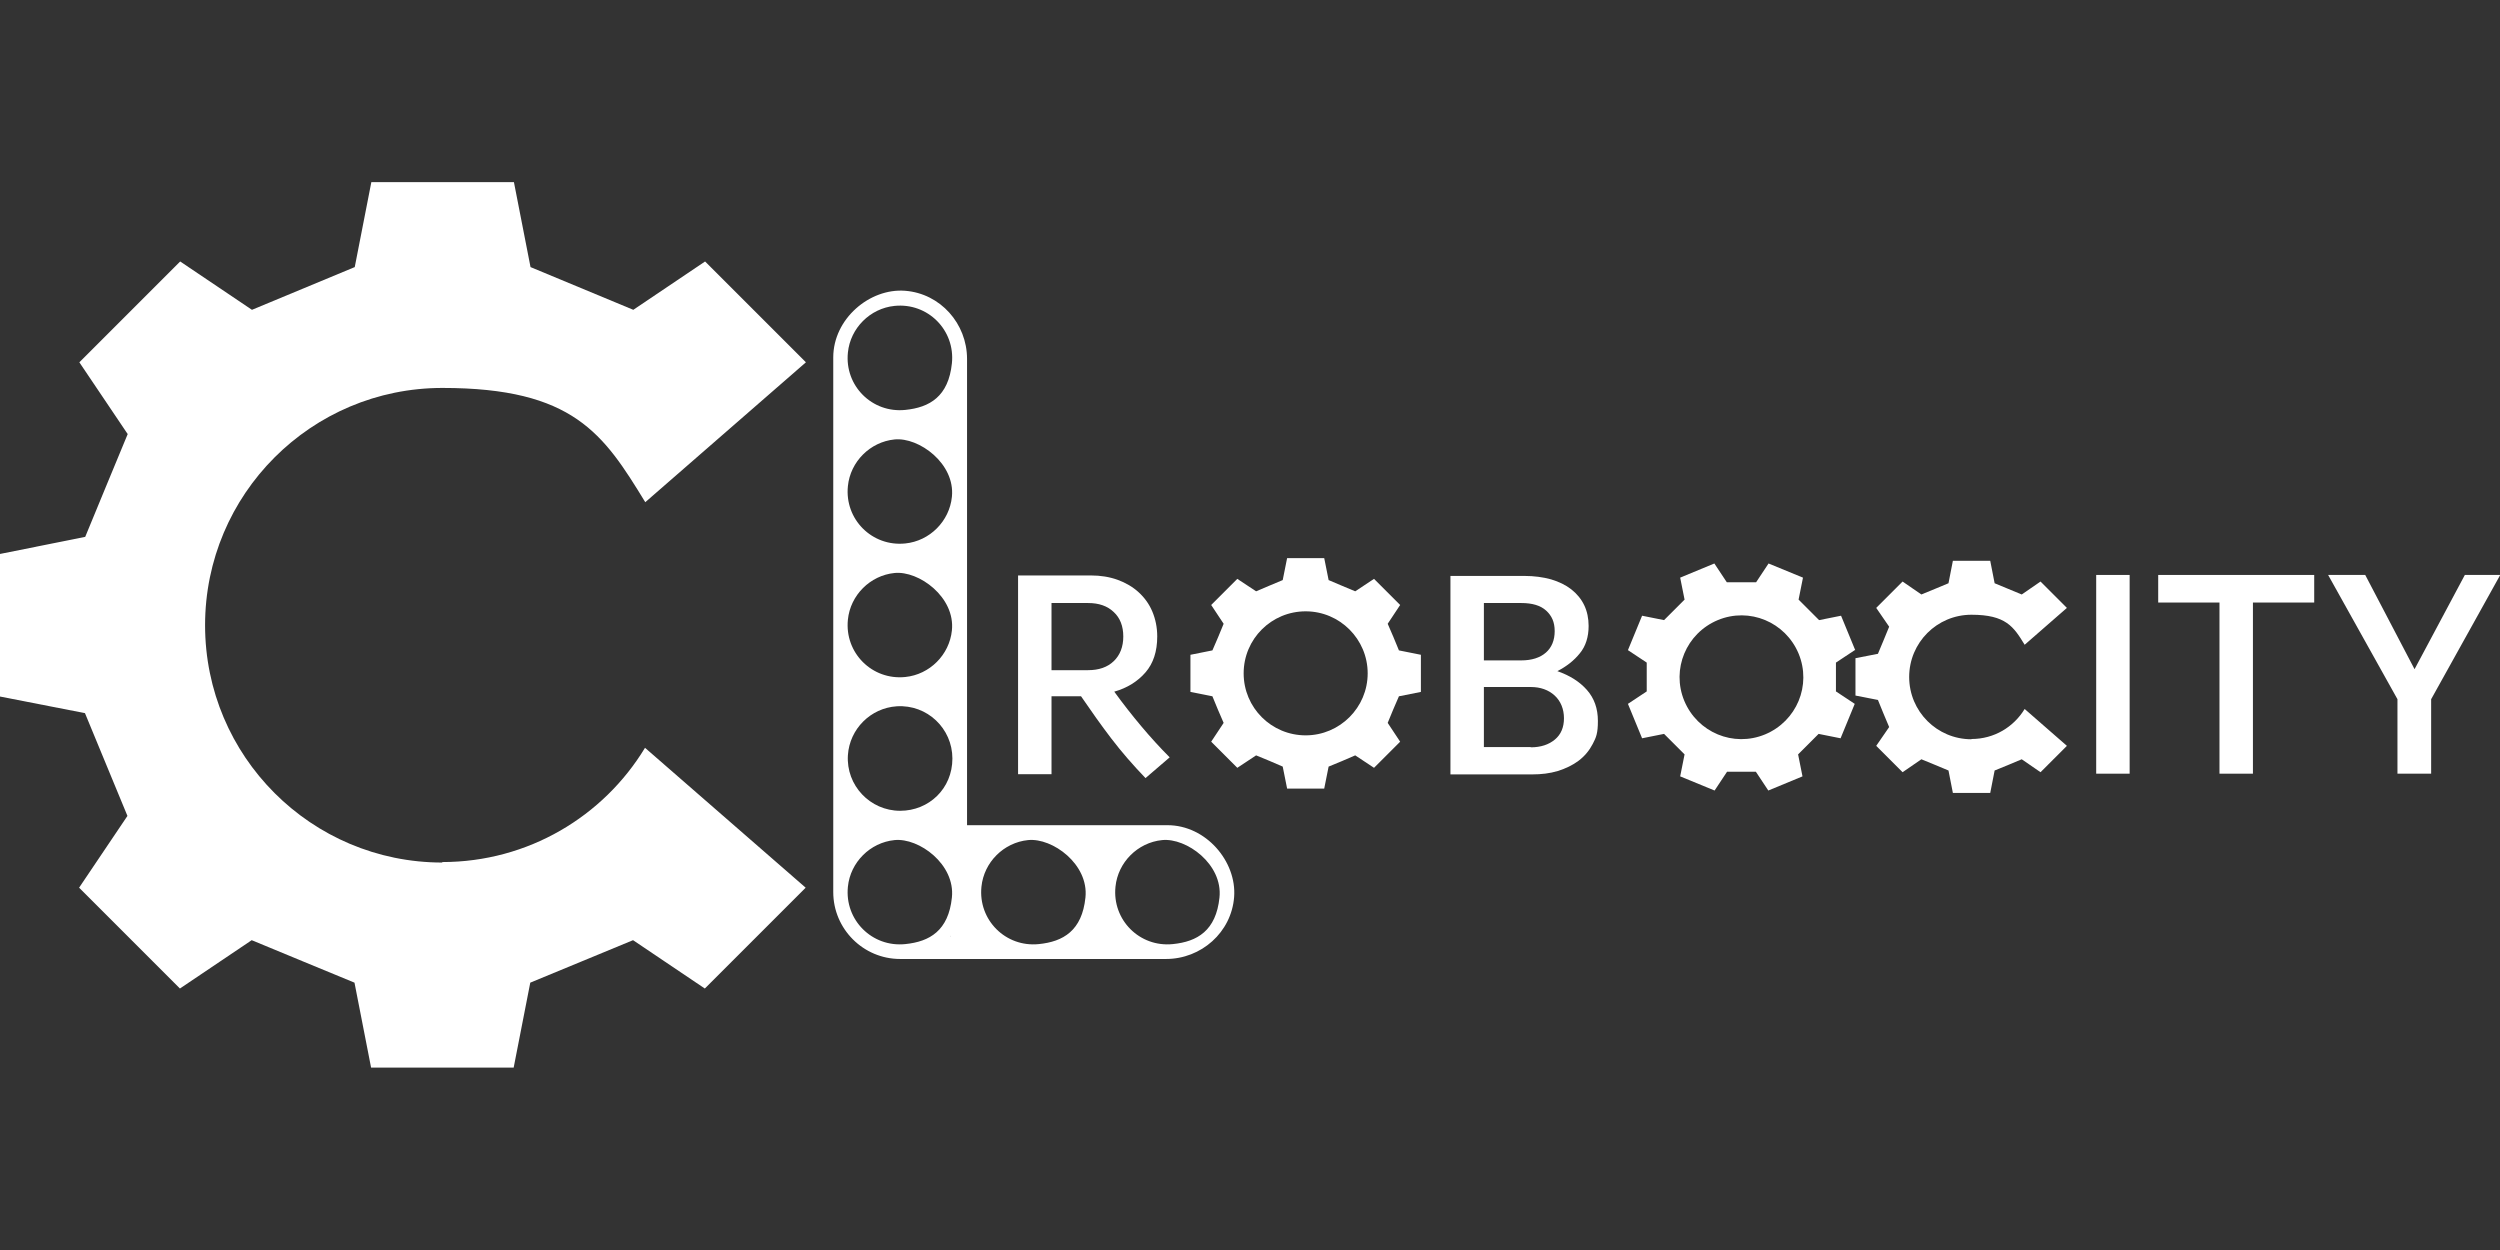 <?xml version="1.0" encoding="UTF-8"?>
<svg id="Livello_1" data-name="Livello 1" xmlns="http://www.w3.org/2000/svg" version="1.1" viewBox="0 0 1024 512">
  <rect x="0" y="0" width="1024" height="512" fill="#333333" stroke="none"/>
  <defs>
    <style>
      .cls-1 {
        fill: #fff;
        stroke-width: 0px;
      }
    </style>
  </defs>
  <path class="cls-1" d="M478.2,338h-82.1v-191c0-14.4-10.9-26.8-25.4-27.9-14.5-1.1-29.4,11.5-29.4,27.3v219c0,15.1,12.3,27.4,27.4,27.4h108.9c14.4,0,26.8-10.9,27.9-25.4s-11.5-29.4-27.3-29.4h0ZM389.3,383.5h-.2l.2-.2v.2ZM370.8,386.7c-13.6,1.4-24.9-9.9-23.5-23.5,1-10,9.1-18.1,19.1-19.1,10-1,24.9,9.9,23.5,23.5s-9.1,18.1-19.1,19.1ZM368.7,332.1c-12.3,0-22.2-10.4-21.4-22.8.7-10.7,9.3-19.3,20-20,12.5-.8,22.8,9.1,22.8,21.4s-9.6,21.4-21.4,21.4ZM370.8,277.3c-13.6,1.4-24.9-9.9-23.5-23.5,1-10,9.1-18.1,19.1-19.1s24.9,9.9,23.5,23.5c-1,10-9.1,18.1-19.1,19.1ZM382.6,232.5h0ZM370.8,222.6c-13.6,1.4-24.9-9.9-23.5-23.5,1-10,9.1-18.1,19.1-19.1s24.9,9.9,23.5,23.5c-1,10-9.1,18.1-19.1,19.1ZM353,178.9h0ZM358.8,175.7h.2-.2ZM378.2,172.1h0ZM383.6,169.4h0ZM370.8,167.9c-13.6,1.4-24.9-9.9-23.5-23.5,1-10,9.1-18.1,19.1-19.1,13.6-1.4,24.9,9.9,23.5,23.5s-9.1,18.1-19.1,19.1ZM425.5,386.7c-13.6,1.4-24.9-9.9-23.5-23.5,1-10,9.1-18.1,19.1-19.1,10-1,24.9,9.9,23.5,23.5s-9.1,18.1-19.1,19.1ZM480.4,386.7c-13.6,1.4-24.9-9.9-23.5-23.5,1-10,9.1-18.1,19.1-19.1,10-1,24.9,9.9,23.5,23.5-1.4,13.6-9.1,18.1-19.1,19.1Z"/>
  <path class="cls-1" d="M181.2,353.3c-53.7,0-97.2-43.5-97.2-97.2s43.5-97.2,97.2-97.2,66,18.8,83.1,46.8l65.8-57.3c-23.1-23.1-18.2-18.2-41.3-41.3l-29.4,19.8c-18-7.5-24.1-10-42.1-17.5l-6.8-34.8h-58.4l-6.8,34.8c-18,7.5-24,10-42.1,17.5l-29.4-19.8c-23.1,23.1-18.2,18.2-41.3,41.3l19.8,29.4c-7.4,18-10,24-17.4,42.1L0,226.9v58.4l34.8,6.8c7.4,18.1,10,24,17.4,42.1l-19.8,29.4c23.1,23.1,18.2,18.2,41.3,41.3l29.4-19.8c18,7.4,24,10,42.1,17.4l6.8,34.8h58.4l6.8-34.8c18-7.4,24.1-10,42.1-17.4l29.4,19.8,41.3-41.3-65.8-57.3c-17,28.1-47.9,46.8-83.1,46.8h0Z"/>
  <g>
    <path class="cls-1" d="M469.2,318.7c-5.1-5.3-9.8-10.7-14-16.2-4.2-5.5-8.3-11.3-12.4-17.3h-12.1v31.9h-13.7v-81.4h29.8c4,0,7.7.6,11,1.8,3.3,1.2,6.2,2.9,8.6,5.1,2.4,2.2,4.3,4.8,5.6,7.9,1.3,3.1,2,6.5,2,10.2,0,6.1-1.6,11-4.8,14.7-3.2,3.7-7.5,6.4-12.8,7.9,3.7,5.1,7.4,9.8,11.1,14.2,3.7,4.4,7.6,8.7,11.6,12.7l-9.9,8.5ZM445.7,274.5c4.4,0,7.9-1.2,10.5-3.7,2.6-2.5,3.9-5.9,3.9-10.1s-1.3-7.6-3.9-10c-2.6-2.5-6.1-3.7-10.5-3.7h-15v27.5h15Z"/>
    <path class="cls-1" d="M594.1,317.3v-81.4h30.3c4,0,7.6.5,10.9,1.4,3.3,1,6,2.3,8.3,4.1,2.3,1.8,4.1,4,5.3,6.5,1.2,2.5,1.8,5.4,1.8,8.5,0,4.5-1.2,8.3-3.6,11.2-2.4,3-5.5,5.4-9.2,7.3,5.1,1.8,9.1,4.3,12.1,7.7,3,3.4,4.5,7.6,4.5,12.7s-.7,6.7-2.1,9.4c-1.4,2.7-3.3,5-5.8,6.9-2.4,1.8-5.3,3.2-8.5,4.2-3.3,1-6.8,1.4-10.5,1.4h-33.5ZM623.1,270.5c4.3,0,7.7-1.1,10.1-3.2,2.4-2.1,3.6-5.1,3.6-8.8s-1.2-6.3-3.5-8.4c-2.3-2.1-5.7-3.1-10.2-3.1h-15.3v23.5h15.3ZM627,306.1c4.1,0,7.4-1.1,9.9-3.2,2.5-2.1,3.7-5,3.7-8.7s-1.3-7-3.8-9.3-5.8-3.5-9.8-3.5h-19.2v24.6h19.2Z"/>
    <g>
      <path class="cls-1" d="M872.3,316.9h-13.7v-81.4h13.7v81.4Z"/>
      <path class="cls-1" d="M922.8,316.9h-13.7v-70.1h-25.1v-11.3h63.9v11.3h-25.1v70.1Z"/>
      <path class="cls-1" d="M995.7,316.9h-13.7v-30.5l-28.4-50.9h15.2l20.2,38.6,20.6-38.6h14.5l-28.3,50.9v30.5Z"/>
    </g>
    <path class="cls-1" d="M582,283.4v-15.2l-9-1.8c-1.9-4.7-2.6-6.3-4.6-10.9l5.1-7.7c-6-6-4.8-4.8-10.7-10.7l-7.7,5.1c-4.7-2-6.3-2.6-10.9-4.6l-1.8-9h-15.2l-1.8,9c-4.7,2-6.3,2.6-10.9,4.6l-7.7-5.1c-6,6-4.8,4.8-10.7,10.7l5.1,7.7c-1.9,4.7-2.6,6.3-4.6,10.9l-9,1.8v15.2l9,1.8c1.9,4.7,2.6,6.3,4.6,10.9l-5.1,7.7c6,6,4.8,4.8,10.7,10.7l7.7-5.1c4.7,1.9,6.3,2.6,10.9,4.6l1.8,9h15.2l1.8-9c4.7-1.9,6.3-2.6,10.9-4.6l7.7,5.1c6-6,4.8-4.8,10.7-10.7l-5.1-7.7c1.9-4.7,2.6-6.3,4.6-10.9l9-1.8ZM534.8,301.2h0c-14,0-25.4-11.3-25.4-25.4s11.4-25.4,25.4-25.4h0c14,0,25.4,11.4,25.4,25.4s-11.4,25.4-25.4,25.4Z"/>
    <g>
      <path class="cls-1" d="M807.5,302.8c-14.1,0-25.5-11.4-25.5-25.5s11.4-25.5,25.5-25.5,17.3,4.9,21.8,12.3l17.3-15.1c-6-6-4.8-4.8-10.8-10.8l-7.7,5.3c-4.7-2-6.4-2.6-11.1-4.6l-1.8-9.2h-15.3l-1.8,9.2c-4.7,2-6.3,2.6-11.1,4.6l-7.7-5.3c-6,6-4.8,4.8-10.8,10.8l5.3,7.7c-1.9,4.7-2.6,6.3-4.6,11.1l-9.2,1.8v15.3l9.2,1.8c1.9,4.8,2.6,6.3,4.6,11.1l-5.3,7.7c6,6,4.8,4.8,10.8,10.8l7.7-5.3c4.7,1.9,6.3,2.6,11.1,4.6l1.8,9.2h15.3l1.8-9.2c4.7-1.9,6.4-2.6,11.1-4.6l7.7,5.3,10.8-10.8-17.3-15.1c-4.5,7.4-12.5,12.3-21.8,12.3h0Z"/>
      <path class="cls-1" d="M759.9,266.3l-5.8-14.1-9,1.8c-3.6-3.6-4.8-4.8-8.4-8.4l1.8-9c-7.8-3.2-6.3-2.6-14.1-5.8l-5.1,7.7h-12l-5.1-7.7-7,2.9-7,2.9,1.8,9c-3.6,3.6-4.8,4.8-8.4,8.4l-9-1.8c-3.2,7.8-2.6,6.3-5.8,14.1l7.7,5.1v11.8l-7.7,5.1,5.8,14.1,9-1.8c3.6,3.6,4.8,4.8,8.4,8.4l-1.8,9c7.8,3.2,6.3,2.6,14.1,5.8l5.1-7.7h11.8l5.1,7.7,7-2.9,7-2.9-1.8-9c3.6-3.6,4.8-4.8,8.4-8.4l9,1.8c3.2-7.8,2.6-6.3,5.8-14.1l-7.7-5.1v-11.8l7.7-5.1h.1ZM723,300.8h0c-13,5.4-27.7-.8-33.1-13.7-5.4-13,.8-27.7,13.7-33.1s0,0,0,0h0c13-5.4,27.7.8,33.1,13.7,5.4,13-.8,27.7-13.7,33.1Z"/>
    </g>
  </g>
</svg>